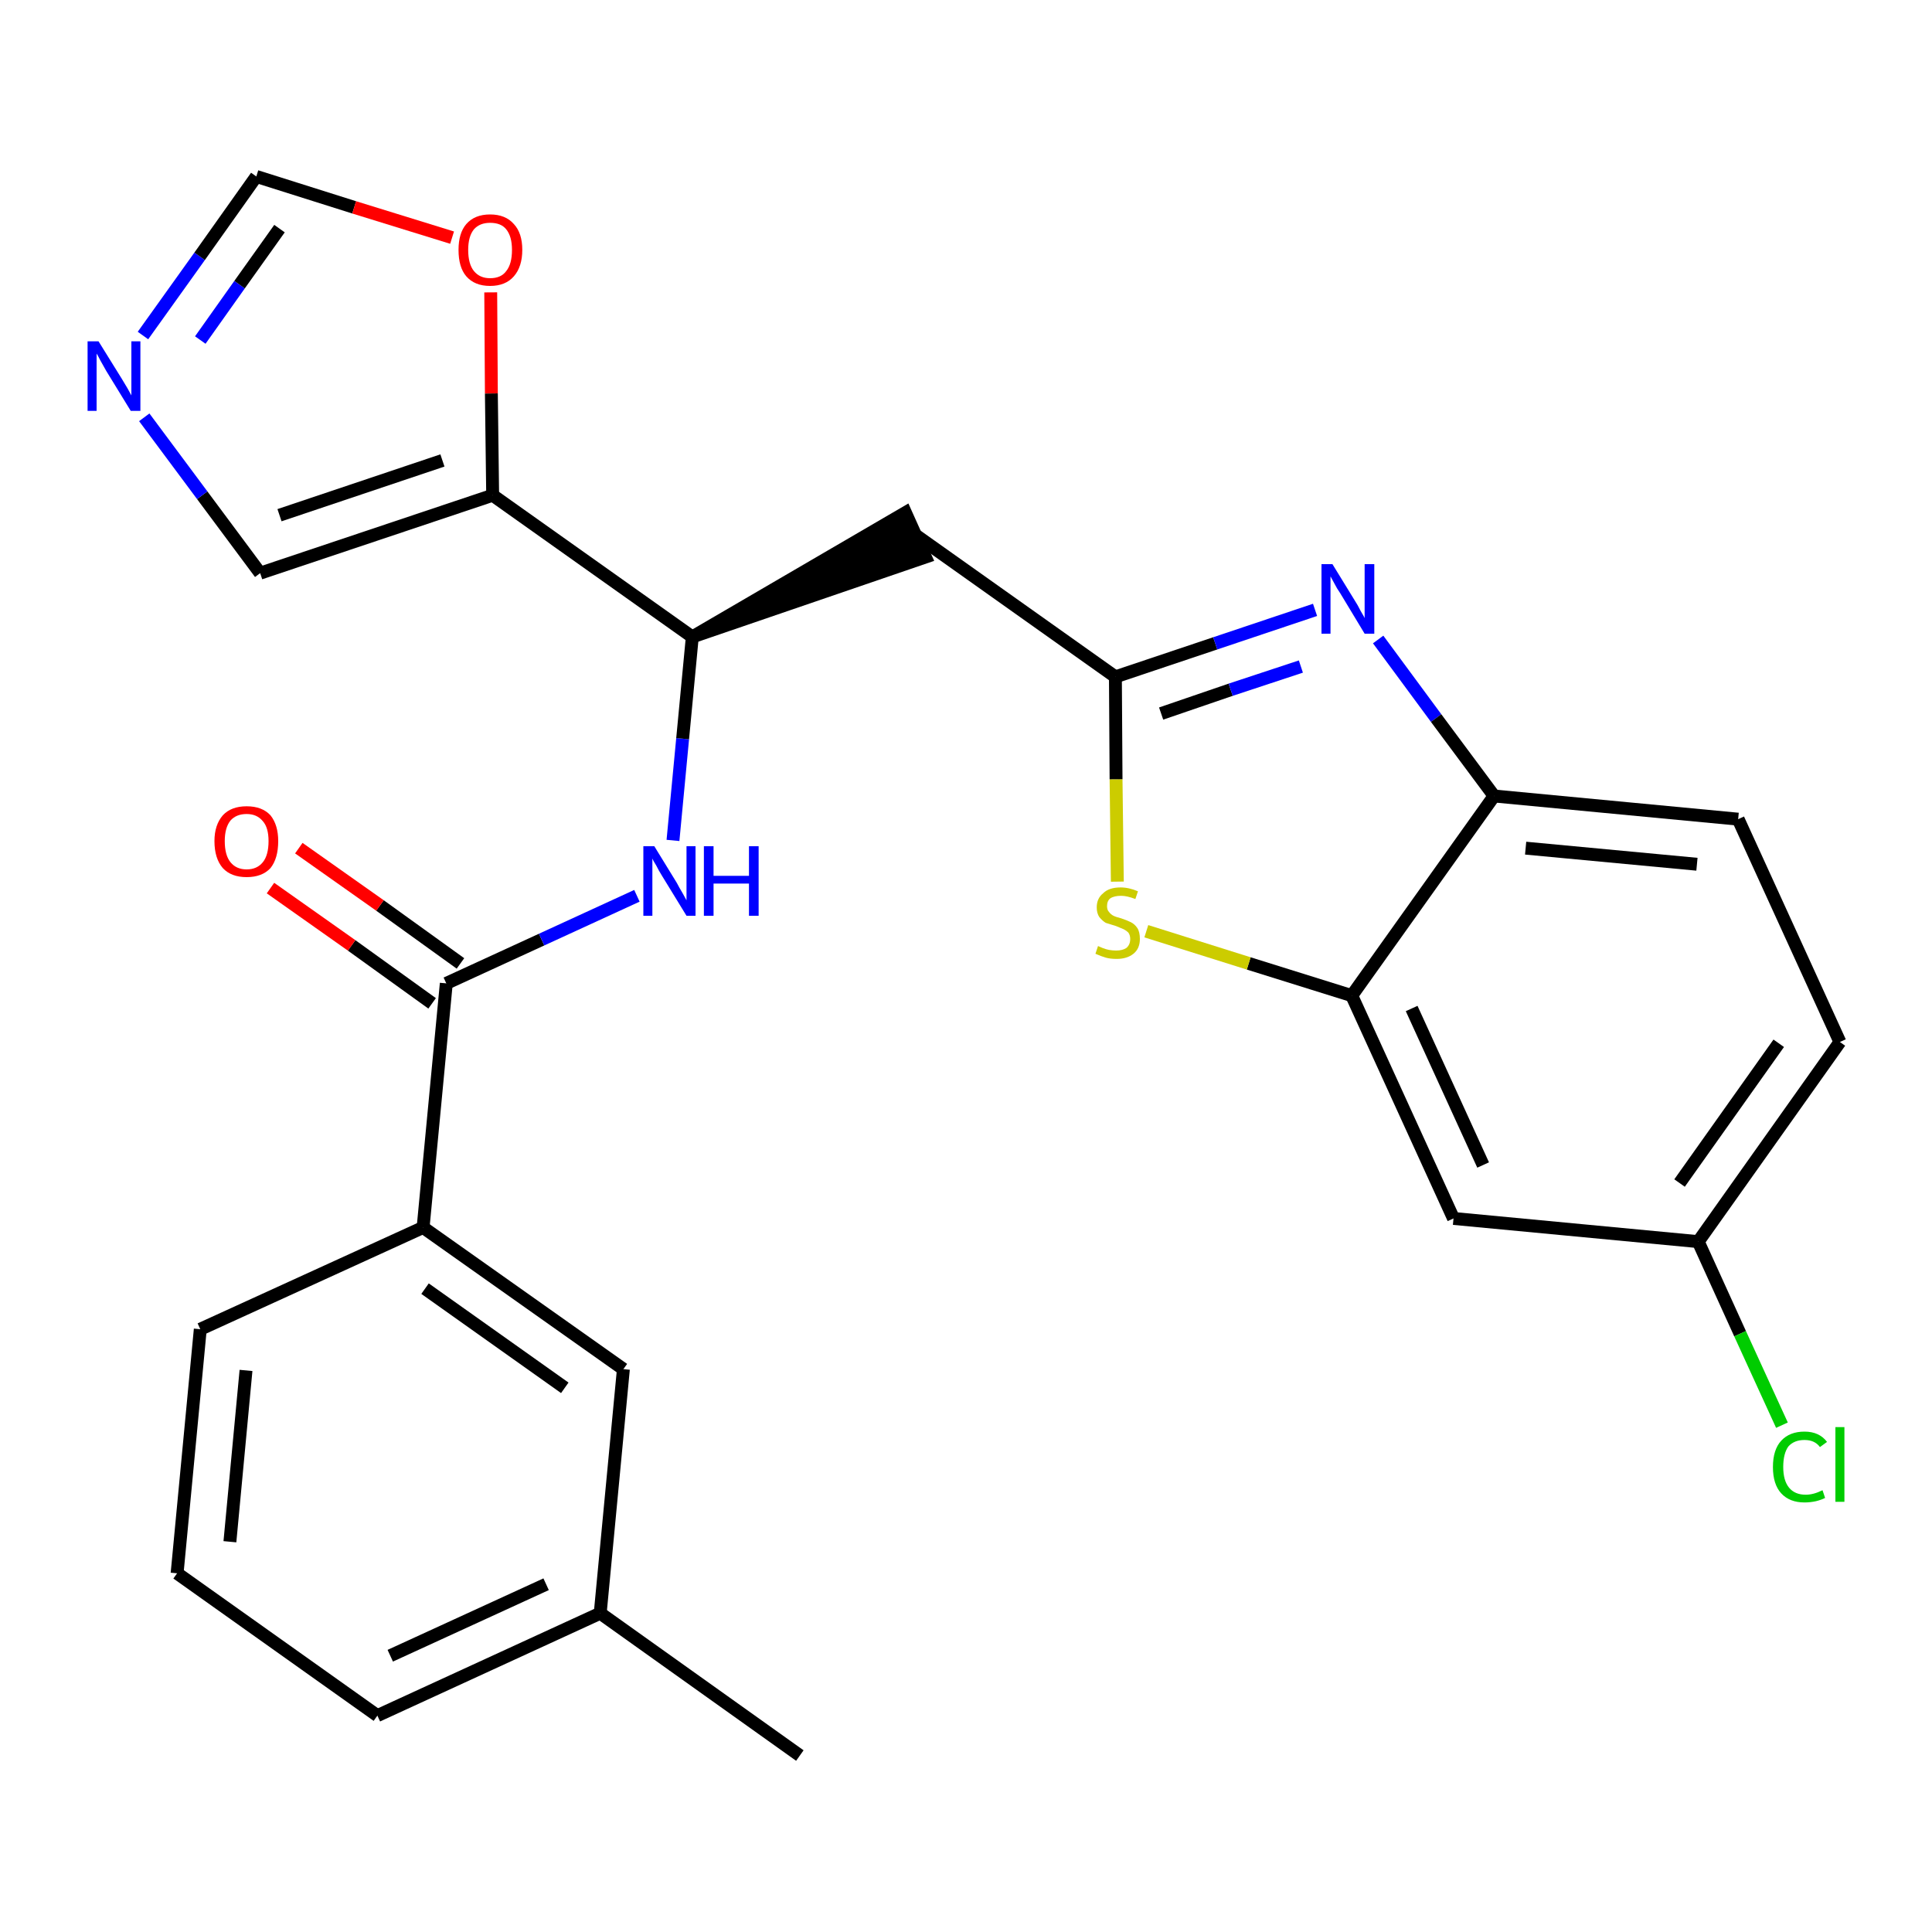 <?xml version='1.0' encoding='iso-8859-1'?>
<svg version='1.1' baseProfile='full'
              xmlns='http://www.w3.org/2000/svg'
                      xmlns:rdkit='http://www.rdkit.org/xml'
                      xmlns:xlink='http://www.w3.org/1999/xlink'
                  xml:space='preserve'
width='300px' height='300px' viewBox='0 0 300 300'>
<!-- END OF HEADER -->
<path class='bond-0 atom-0 atom-1' d='M 124.2,272.6 L 93.2,250.5' style='fill:none;fill-rule:evenodd;stroke:#000000;stroke-width:2.0px;stroke-linecap:butt;stroke-linejoin:miter;stroke-opacity:1' />
<path class='bond-1 atom-1 atom-2' d='M 93.2,250.5 L 58.6,266.4' style='fill:none;fill-rule:evenodd;stroke:#000000;stroke-width:2.0px;stroke-linecap:butt;stroke-linejoin:miter;stroke-opacity:1' />
<path class='bond-1 atom-1 atom-2' d='M 84.8,246.0 L 60.6,257.1' style='fill:none;fill-rule:evenodd;stroke:#000000;stroke-width:2.0px;stroke-linecap:butt;stroke-linejoin:miter;stroke-opacity:1' />
<path class='bond-26 atom-26 atom-1' d='M 96.8,212.6 L 93.2,250.5' style='fill:none;fill-rule:evenodd;stroke:#000000;stroke-width:2.0px;stroke-linecap:butt;stroke-linejoin:miter;stroke-opacity:1' />
<path class='bond-2 atom-2 atom-3' d='M 58.6,266.4 L 27.5,244.3' style='fill:none;fill-rule:evenodd;stroke:#000000;stroke-width:2.0px;stroke-linecap:butt;stroke-linejoin:miter;stroke-opacity:1' />
<path class='bond-3 atom-3 atom-4' d='M 27.5,244.3 L 31.1,206.4' style='fill:none;fill-rule:evenodd;stroke:#000000;stroke-width:2.0px;stroke-linecap:butt;stroke-linejoin:miter;stroke-opacity:1' />
<path class='bond-3 atom-3 atom-4' d='M 35.7,239.4 L 38.2,212.8' style='fill:none;fill-rule:evenodd;stroke:#000000;stroke-width:2.0px;stroke-linecap:butt;stroke-linejoin:miter;stroke-opacity:1' />
<path class='bond-4 atom-4 atom-5' d='M 31.1,206.4 L 65.7,190.6' style='fill:none;fill-rule:evenodd;stroke:#000000;stroke-width:2.0px;stroke-linecap:butt;stroke-linejoin:miter;stroke-opacity:1' />
<path class='bond-5 atom-5 atom-6' d='M 65.7,190.6 L 69.3,152.7' style='fill:none;fill-rule:evenodd;stroke:#000000;stroke-width:2.0px;stroke-linecap:butt;stroke-linejoin:miter;stroke-opacity:1' />
<path class='bond-25 atom-5 atom-26' d='M 65.7,190.6 L 96.8,212.6' style='fill:none;fill-rule:evenodd;stroke:#000000;stroke-width:2.0px;stroke-linecap:butt;stroke-linejoin:miter;stroke-opacity:1' />
<path class='bond-25 atom-5 atom-26' d='M 66.0,200.1 L 87.7,215.5' style='fill:none;fill-rule:evenodd;stroke:#000000;stroke-width:2.0px;stroke-linecap:butt;stroke-linejoin:miter;stroke-opacity:1' />
<path class='bond-6 atom-6 atom-7' d='M 71.5,149.6 L 59.0,140.6' style='fill:none;fill-rule:evenodd;stroke:#000000;stroke-width:2.0px;stroke-linecap:butt;stroke-linejoin:miter;stroke-opacity:1' />
<path class='bond-6 atom-6 atom-7' d='M 59.0,140.6 L 46.4,131.7' style='fill:none;fill-rule:evenodd;stroke:#FF0000;stroke-width:2.0px;stroke-linecap:butt;stroke-linejoin:miter;stroke-opacity:1' />
<path class='bond-6 atom-6 atom-7' d='M 67.1,155.8 L 54.6,146.8' style='fill:none;fill-rule:evenodd;stroke:#000000;stroke-width:2.0px;stroke-linecap:butt;stroke-linejoin:miter;stroke-opacity:1' />
<path class='bond-6 atom-6 atom-7' d='M 54.6,146.8 L 42.0,137.9' style='fill:none;fill-rule:evenodd;stroke:#FF0000;stroke-width:2.0px;stroke-linecap:butt;stroke-linejoin:miter;stroke-opacity:1' />
<path class='bond-7 atom-6 atom-8' d='M 69.3,152.7 L 84.1,145.9' style='fill:none;fill-rule:evenodd;stroke:#000000;stroke-width:2.0px;stroke-linecap:butt;stroke-linejoin:miter;stroke-opacity:1' />
<path class='bond-7 atom-6 atom-8' d='M 84.1,145.9 L 98.9,139.1' style='fill:none;fill-rule:evenodd;stroke:#0000FF;stroke-width:2.0px;stroke-linecap:butt;stroke-linejoin:miter;stroke-opacity:1' />
<path class='bond-8 atom-8 atom-9' d='M 104.5,130.5 L 106.0,114.7' style='fill:none;fill-rule:evenodd;stroke:#0000FF;stroke-width:2.0px;stroke-linecap:butt;stroke-linejoin:miter;stroke-opacity:1' />
<path class='bond-8 atom-8 atom-9' d='M 106.0,114.7 L 107.5,98.9' style='fill:none;fill-rule:evenodd;stroke:#000000;stroke-width:2.0px;stroke-linecap:butt;stroke-linejoin:miter;stroke-opacity:1' />
<path class='bond-9 atom-9 atom-10' d='M 107.5,98.9 L 143.7,86.5 L 140.6,79.6 Z' style='fill:#000000;fill-rule:evenodd;fill-opacity:1;stroke:#000000;stroke-width:2.0px;stroke-linecap:butt;stroke-linejoin:miter;stroke-opacity:1;' />
<path class='bond-20 atom-9 atom-21' d='M 107.5,98.9 L 76.5,76.9' style='fill:none;fill-rule:evenodd;stroke:#000000;stroke-width:2.0px;stroke-linecap:butt;stroke-linejoin:miter;stroke-opacity:1' />
<path class='bond-10 atom-10 atom-11' d='M 142.2,83.1 L 173.2,105.1' style='fill:none;fill-rule:evenodd;stroke:#000000;stroke-width:2.0px;stroke-linecap:butt;stroke-linejoin:miter;stroke-opacity:1' />
<path class='bond-11 atom-11 atom-12' d='M 173.2,105.1 L 188.7,99.9' style='fill:none;fill-rule:evenodd;stroke:#000000;stroke-width:2.0px;stroke-linecap:butt;stroke-linejoin:miter;stroke-opacity:1' />
<path class='bond-11 atom-11 atom-12' d='M 188.7,99.9 L 204.2,94.7' style='fill:none;fill-rule:evenodd;stroke:#0000FF;stroke-width:2.0px;stroke-linecap:butt;stroke-linejoin:miter;stroke-opacity:1' />
<path class='bond-11 atom-11 atom-12' d='M 180.3,110.8 L 191.1,107.1' style='fill:none;fill-rule:evenodd;stroke:#000000;stroke-width:2.0px;stroke-linecap:butt;stroke-linejoin:miter;stroke-opacity:1' />
<path class='bond-11 atom-11 atom-12' d='M 191.1,107.1 L 202.0,103.5' style='fill:none;fill-rule:evenodd;stroke:#0000FF;stroke-width:2.0px;stroke-linecap:butt;stroke-linejoin:miter;stroke-opacity:1' />
<path class='bond-27 atom-20 atom-11' d='M 173.5,136.9 L 173.3,121.0' style='fill:none;fill-rule:evenodd;stroke:#CCCC00;stroke-width:2.0px;stroke-linecap:butt;stroke-linejoin:miter;stroke-opacity:1' />
<path class='bond-27 atom-20 atom-11' d='M 173.3,121.0 L 173.2,105.1' style='fill:none;fill-rule:evenodd;stroke:#000000;stroke-width:2.0px;stroke-linecap:butt;stroke-linejoin:miter;stroke-opacity:1' />
<path class='bond-12 atom-12 atom-13' d='M 214.0,99.3 L 223.0,111.5' style='fill:none;fill-rule:evenodd;stroke:#0000FF;stroke-width:2.0px;stroke-linecap:butt;stroke-linejoin:miter;stroke-opacity:1' />
<path class='bond-12 atom-12 atom-13' d='M 223.0,111.5 L 232.0,123.6' style='fill:none;fill-rule:evenodd;stroke:#000000;stroke-width:2.0px;stroke-linecap:butt;stroke-linejoin:miter;stroke-opacity:1' />
<path class='bond-13 atom-13 atom-14' d='M 232.0,123.6 L 269.9,127.2' style='fill:none;fill-rule:evenodd;stroke:#000000;stroke-width:2.0px;stroke-linecap:butt;stroke-linejoin:miter;stroke-opacity:1' />
<path class='bond-13 atom-13 atom-14' d='M 236.9,131.7 L 263.5,134.2' style='fill:none;fill-rule:evenodd;stroke:#000000;stroke-width:2.0px;stroke-linecap:butt;stroke-linejoin:miter;stroke-opacity:1' />
<path class='bond-29 atom-19 atom-13' d='M 209.9,154.6 L 232.0,123.6' style='fill:none;fill-rule:evenodd;stroke:#000000;stroke-width:2.0px;stroke-linecap:butt;stroke-linejoin:miter;stroke-opacity:1' />
<path class='bond-14 atom-14 atom-15' d='M 269.9,127.2 L 285.7,161.8' style='fill:none;fill-rule:evenodd;stroke:#000000;stroke-width:2.0px;stroke-linecap:butt;stroke-linejoin:miter;stroke-opacity:1' />
<path class='bond-15 atom-15 atom-16' d='M 285.7,161.8 L 263.7,192.8' style='fill:none;fill-rule:evenodd;stroke:#000000;stroke-width:2.0px;stroke-linecap:butt;stroke-linejoin:miter;stroke-opacity:1' />
<path class='bond-15 atom-15 atom-16' d='M 276.2,162.0 L 260.8,183.7' style='fill:none;fill-rule:evenodd;stroke:#000000;stroke-width:2.0px;stroke-linecap:butt;stroke-linejoin:miter;stroke-opacity:1' />
<path class='bond-16 atom-16 atom-17' d='M 263.7,192.8 L 270.2,207.1' style='fill:none;fill-rule:evenodd;stroke:#000000;stroke-width:2.0px;stroke-linecap:butt;stroke-linejoin:miter;stroke-opacity:1' />
<path class='bond-16 atom-16 atom-17' d='M 270.2,207.1 L 276.7,221.3' style='fill:none;fill-rule:evenodd;stroke:#00CC00;stroke-width:2.0px;stroke-linecap:butt;stroke-linejoin:miter;stroke-opacity:1' />
<path class='bond-17 atom-16 atom-18' d='M 263.7,192.8 L 225.7,189.2' style='fill:none;fill-rule:evenodd;stroke:#000000;stroke-width:2.0px;stroke-linecap:butt;stroke-linejoin:miter;stroke-opacity:1' />
<path class='bond-18 atom-18 atom-19' d='M 225.7,189.2 L 209.9,154.6' style='fill:none;fill-rule:evenodd;stroke:#000000;stroke-width:2.0px;stroke-linecap:butt;stroke-linejoin:miter;stroke-opacity:1' />
<path class='bond-18 atom-18 atom-19' d='M 230.3,180.9 L 219.2,156.6' style='fill:none;fill-rule:evenodd;stroke:#000000;stroke-width:2.0px;stroke-linecap:butt;stroke-linejoin:miter;stroke-opacity:1' />
<path class='bond-19 atom-19 atom-20' d='M 209.9,154.6 L 193.9,149.6' style='fill:none;fill-rule:evenodd;stroke:#000000;stroke-width:2.0px;stroke-linecap:butt;stroke-linejoin:miter;stroke-opacity:1' />
<path class='bond-19 atom-19 atom-20' d='M 193.9,149.6 L 178.0,144.6' style='fill:none;fill-rule:evenodd;stroke:#CCCC00;stroke-width:2.0px;stroke-linecap:butt;stroke-linejoin:miter;stroke-opacity:1' />
<path class='bond-21 atom-21 atom-22' d='M 76.5,76.9 L 40.4,89.0' style='fill:none;fill-rule:evenodd;stroke:#000000;stroke-width:2.0px;stroke-linecap:butt;stroke-linejoin:miter;stroke-opacity:1' />
<path class='bond-21 atom-21 atom-22' d='M 68.7,71.5 L 43.4,80.0' style='fill:none;fill-rule:evenodd;stroke:#000000;stroke-width:2.0px;stroke-linecap:butt;stroke-linejoin:miter;stroke-opacity:1' />
<path class='bond-28 atom-25 atom-21' d='M 76.2,45.4 L 76.3,61.1' style='fill:none;fill-rule:evenodd;stroke:#FF0000;stroke-width:2.0px;stroke-linecap:butt;stroke-linejoin:miter;stroke-opacity:1' />
<path class='bond-28 atom-25 atom-21' d='M 76.3,61.1 L 76.5,76.9' style='fill:none;fill-rule:evenodd;stroke:#000000;stroke-width:2.0px;stroke-linecap:butt;stroke-linejoin:miter;stroke-opacity:1' />
<path class='bond-22 atom-22 atom-23' d='M 40.4,89.0 L 31.4,76.9' style='fill:none;fill-rule:evenodd;stroke:#000000;stroke-width:2.0px;stroke-linecap:butt;stroke-linejoin:miter;stroke-opacity:1' />
<path class='bond-22 atom-22 atom-23' d='M 31.4,76.9 L 22.4,64.8' style='fill:none;fill-rule:evenodd;stroke:#0000FF;stroke-width:2.0px;stroke-linecap:butt;stroke-linejoin:miter;stroke-opacity:1' />
<path class='bond-23 atom-23 atom-24' d='M 22.2,52.1 L 31.0,39.8' style='fill:none;fill-rule:evenodd;stroke:#0000FF;stroke-width:2.0px;stroke-linecap:butt;stroke-linejoin:miter;stroke-opacity:1' />
<path class='bond-23 atom-23 atom-24' d='M 31.0,39.8 L 39.8,27.4' style='fill:none;fill-rule:evenodd;stroke:#000000;stroke-width:2.0px;stroke-linecap:butt;stroke-linejoin:miter;stroke-opacity:1' />
<path class='bond-23 atom-23 atom-24' d='M 31.1,52.8 L 37.2,44.2' style='fill:none;fill-rule:evenodd;stroke:#0000FF;stroke-width:2.0px;stroke-linecap:butt;stroke-linejoin:miter;stroke-opacity:1' />
<path class='bond-23 atom-23 atom-24' d='M 37.2,44.2 L 43.4,35.5' style='fill:none;fill-rule:evenodd;stroke:#000000;stroke-width:2.0px;stroke-linecap:butt;stroke-linejoin:miter;stroke-opacity:1' />
<path class='bond-24 atom-24 atom-25' d='M 39.8,27.4 L 55.0,32.2' style='fill:none;fill-rule:evenodd;stroke:#000000;stroke-width:2.0px;stroke-linecap:butt;stroke-linejoin:miter;stroke-opacity:1' />
<path class='bond-24 atom-24 atom-25' d='M 55.0,32.2 L 70.2,36.9' style='fill:none;fill-rule:evenodd;stroke:#FF0000;stroke-width:2.0px;stroke-linecap:butt;stroke-linejoin:miter;stroke-opacity:1' />
<path  class='atom-7' d='M 33.3 130.6
Q 33.3 128.1, 34.6 126.6
Q 35.9 125.2, 38.3 125.2
Q 40.7 125.2, 42.0 126.6
Q 43.2 128.1, 43.2 130.6
Q 43.2 133.3, 42.0 134.8
Q 40.7 136.2, 38.3 136.2
Q 35.9 136.2, 34.6 134.8
Q 33.3 133.3, 33.3 130.6
M 38.3 135.0
Q 39.9 135.0, 40.8 133.9
Q 41.7 132.8, 41.7 130.6
Q 41.7 128.5, 40.8 127.5
Q 39.9 126.4, 38.3 126.4
Q 36.7 126.4, 35.8 127.4
Q 34.9 128.5, 34.9 130.6
Q 34.9 132.8, 35.8 133.9
Q 36.7 135.0, 38.3 135.0
' fill='#FF0000'/>
<path  class='atom-8' d='M 101.6 131.4
L 105.1 137.1
Q 105.4 137.7, 106.0 138.7
Q 106.6 139.8, 106.6 139.8
L 106.6 131.4
L 108.0 131.4
L 108.0 142.2
L 106.6 142.2
L 102.8 136.0
Q 102.3 135.2, 101.9 134.4
Q 101.4 133.6, 101.3 133.3
L 101.3 142.2
L 99.9 142.2
L 99.9 131.4
L 101.6 131.4
' fill='#0000FF'/>
<path  class='atom-8' d='M 109.3 131.4
L 110.8 131.4
L 110.8 136.0
L 116.3 136.0
L 116.3 131.4
L 117.8 131.4
L 117.8 142.2
L 116.3 142.2
L 116.3 137.2
L 110.8 137.2
L 110.8 142.2
L 109.3 142.2
L 109.3 131.4
' fill='#0000FF'/>
<path  class='atom-12' d='M 206.9 87.6
L 210.4 93.3
Q 210.8 93.9, 211.3 94.9
Q 211.9 95.9, 211.9 96.0
L 211.9 87.6
L 213.4 87.6
L 213.4 98.4
L 211.9 98.4
L 208.1 92.1
Q 207.6 91.4, 207.2 90.6
Q 206.7 89.7, 206.6 89.5
L 206.6 98.4
L 205.2 98.4
L 205.2 87.6
L 206.9 87.6
' fill='#0000FF'/>
<path  class='atom-17' d='M 275.3 227.8
Q 275.3 225.1, 276.6 223.7
Q 277.9 222.3, 280.2 222.3
Q 282.5 222.3, 283.7 223.9
L 282.6 224.7
Q 281.8 223.6, 280.2 223.6
Q 278.6 223.6, 277.7 224.6
Q 276.9 225.7, 276.9 227.8
Q 276.9 229.9, 277.8 231.0
Q 278.7 232.1, 280.4 232.1
Q 281.6 232.1, 283.0 231.4
L 283.4 232.6
Q 282.8 232.9, 282.0 233.1
Q 281.1 233.3, 280.2 233.3
Q 277.9 233.3, 276.6 231.9
Q 275.3 230.5, 275.3 227.8
' fill='#00CC00'/>
<path  class='atom-17' d='M 285.0 221.6
L 286.4 221.6
L 286.4 233.2
L 285.0 233.2
L 285.0 221.6
' fill='#00CC00'/>
<path  class='atom-20' d='M 170.5 146.9
Q 170.7 147.0, 171.2 147.2
Q 171.7 147.4, 172.2 147.5
Q 172.8 147.6, 173.3 147.6
Q 174.3 147.6, 174.9 147.2
Q 175.5 146.7, 175.5 145.8
Q 175.5 145.2, 175.2 144.8
Q 174.9 144.5, 174.5 144.3
Q 174.0 144.1, 173.3 143.8
Q 172.3 143.5, 171.7 143.3
Q 171.2 143.0, 170.7 142.4
Q 170.3 141.8, 170.3 140.9
Q 170.3 139.5, 171.3 138.7
Q 172.2 137.8, 174.0 137.8
Q 175.3 137.8, 176.7 138.4
L 176.3 139.6
Q 175.0 139.1, 174.1 139.1
Q 173.0 139.1, 172.4 139.5
Q 171.9 139.9, 171.9 140.7
Q 171.9 141.3, 172.2 141.6
Q 172.5 142.0, 172.9 142.2
Q 173.3 142.4, 174.1 142.6
Q 175.0 142.9, 175.6 143.2
Q 176.2 143.5, 176.6 144.1
Q 177.0 144.7, 177.0 145.8
Q 177.0 147.3, 176.0 148.1
Q 175.0 148.9, 173.4 148.9
Q 172.4 148.9, 171.7 148.7
Q 171.0 148.5, 170.1 148.1
L 170.5 146.9
' fill='#CCCC00'/>
<path  class='atom-23' d='M 15.3 53.0
L 18.9 58.8
Q 19.2 59.3, 19.8 60.3
Q 20.4 61.4, 20.4 61.4
L 20.4 53.0
L 21.8 53.0
L 21.8 63.8
L 20.3 63.8
L 16.5 57.6
Q 16.1 56.9, 15.6 56.0
Q 15.2 55.2, 15.0 54.9
L 15.0 63.8
L 13.6 63.8
L 13.6 53.0
L 15.3 53.0
' fill='#0000FF'/>
<path  class='atom-25' d='M 71.2 38.8
Q 71.2 36.2, 72.4 34.8
Q 73.7 33.3, 76.1 33.3
Q 78.5 33.3, 79.8 34.8
Q 81.1 36.2, 81.1 38.8
Q 81.1 41.4, 79.8 42.9
Q 78.5 44.4, 76.1 44.4
Q 73.7 44.4, 72.4 42.9
Q 71.2 41.5, 71.2 38.8
M 76.1 43.2
Q 77.8 43.2, 78.6 42.1
Q 79.5 41.0, 79.5 38.8
Q 79.5 36.7, 78.6 35.6
Q 77.8 34.6, 76.1 34.6
Q 74.5 34.6, 73.6 35.6
Q 72.7 36.7, 72.7 38.8
Q 72.7 41.0, 73.6 42.1
Q 74.5 43.2, 76.1 43.2
' fill='#FF0000'/>
</svg>
